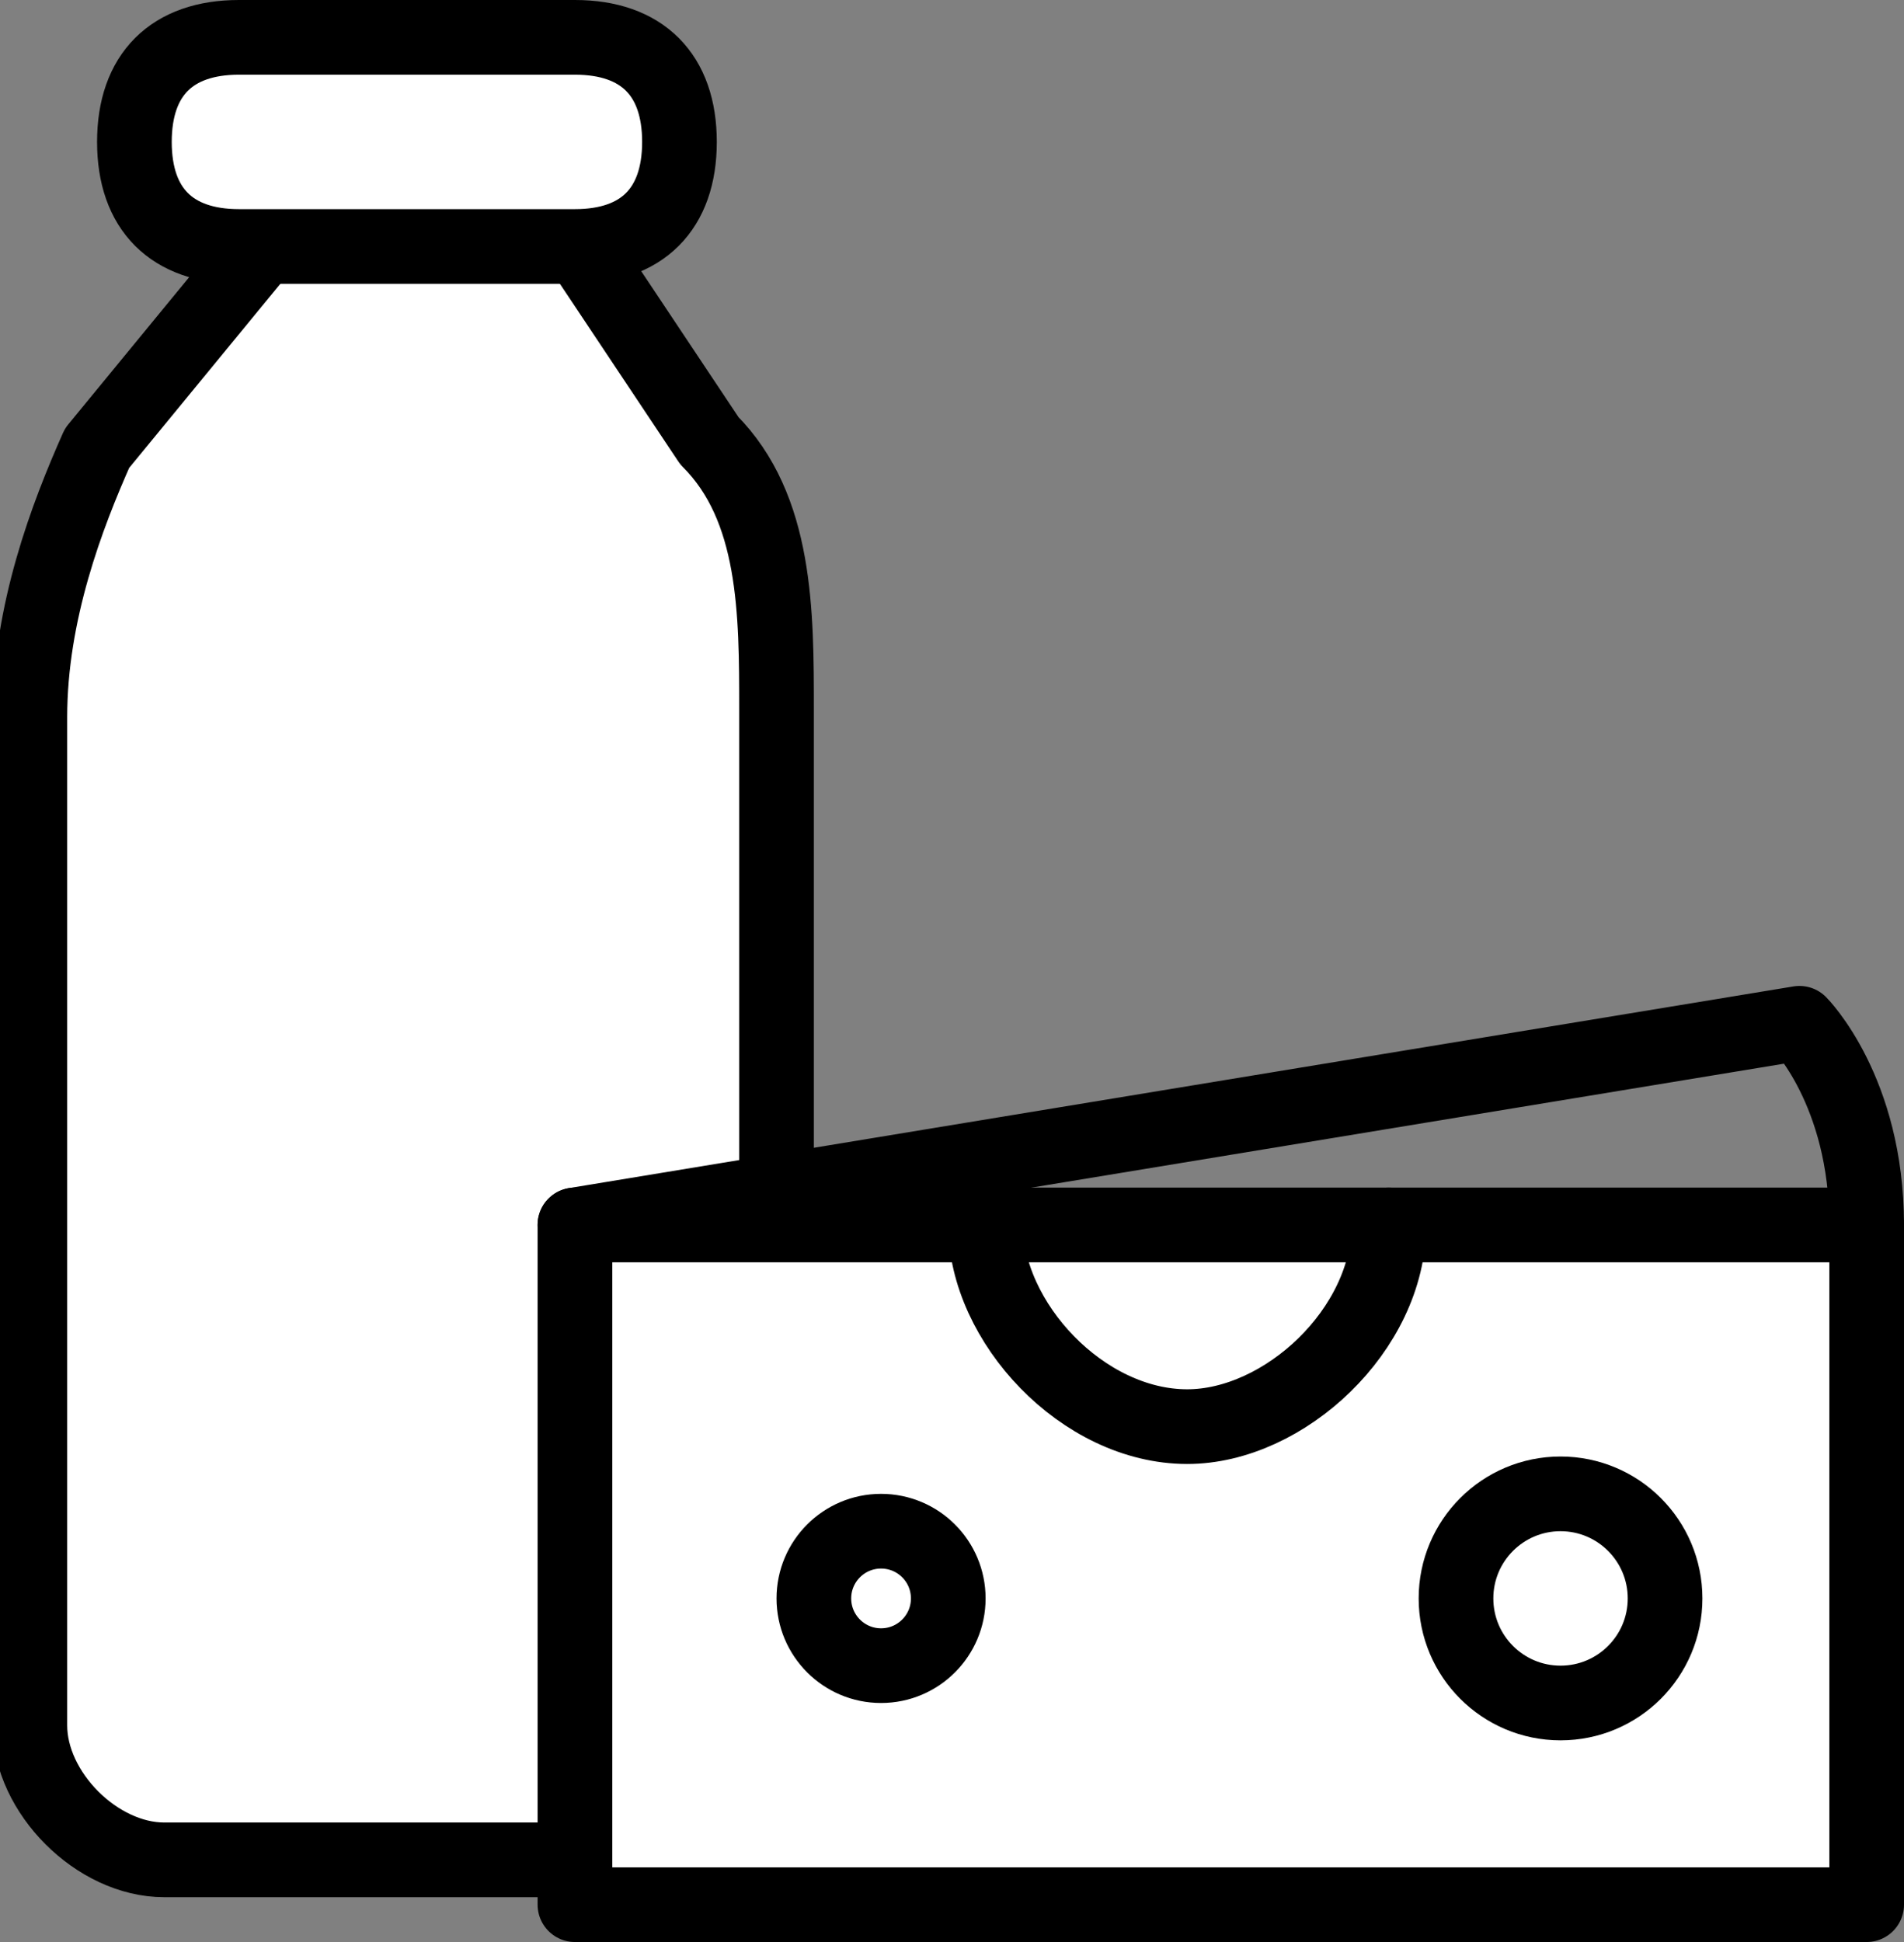 <?xml version="1.0" encoding="utf-8"?>
<!-- Generator: Adobe Illustrator 17.1.0, SVG Export Plug-In . SVG Version: 6.00 Build 0)  -->
<!DOCTYPE svg PUBLIC "-//W3C//DTD SVG 1.1//EN" "http://www.w3.org/Graphics/SVG/1.1/DTD/svg11.dtd">
<svg version="1.1" id="Layer_1" xmlns="http://www.w3.org/2000/svg" xmlns:xlink="http://www.w3.org/1999/xlink" x="0px" y="0px"
	 width="25.5px" height="26px" viewBox="53.4 53.7 25.5 26" enable-background="new 53.4 53.7 25.5 26" xml:space="preserve">
<rect x="53.4" y="53.7" width="25.5" height="26" fill="#808080" stroke="none"/>
<g>
	<path fill="#FFFFFF" stroke="#000000" stroke-linecap="round" stroke-linejoin="round" stroke-miterlimit="10" d="M57,56.9h2.3h1.8
		l1.8,2.7c0.9,0.9,0.9,2.3,0.9,3.6v13.6c0,0.9-0.9,1.8-1.8,1.8h-6.4c-0.9,0-1.8-0.9-1.8-1.8V63.3c0-1.4,0.5-2.7,0.9-3.6L57,56.9"/>
	<path fill="#FFFFFF" stroke="#000000" stroke-linecap="round" stroke-linejoin="round" stroke-miterlimit="10" d="M61.1,54.2h-4.5
		c-0.9,0-1.4,0.5-1.4,1.4l0,0c0,0.9,0.5,1.4,1.4,1.4h4.5c0.9,0,1.4-0.5,1.4-1.4l0,0C62.5,54.7,62,54.2,61.1,54.2z"/>
	
		<rect x="61.1" y="70.1" fill="#FFFFFF" stroke="#000000" stroke-linecap="round" stroke-linejoin="round" stroke-miterlimit="10" width="17.3" height="9.1"/>
	<path fill="none" stroke="#000000" stroke-linecap="round" stroke-linejoin="round" stroke-miterlimit="10" d="M72,70.1
		c0,1.4-1.4,2.7-2.7,2.7c-1.4,0-2.7-1.4-2.7-2.7"/>
	
		<circle fill="#FFFFFF" stroke="#000000" stroke-linecap="round" stroke-linejoin="round" stroke-miterlimit="10" cx="74.3" cy="75.1" r="1.4"/>
	
		<circle fill="#FFFFFF" stroke="#000000" stroke-linecap="round" stroke-linejoin="round" stroke-miterlimit="10" cx="65.2" cy="75.1" r="0.9"/>
	<path fill="none" stroke="#000000" stroke-linecap="round" stroke-linejoin="round" stroke-miterlimit="10" d="M61.1,70.1l16.4-2.7
		c0,0,0.9,0.9,0.9,2.7"/>
</g>
</svg>
